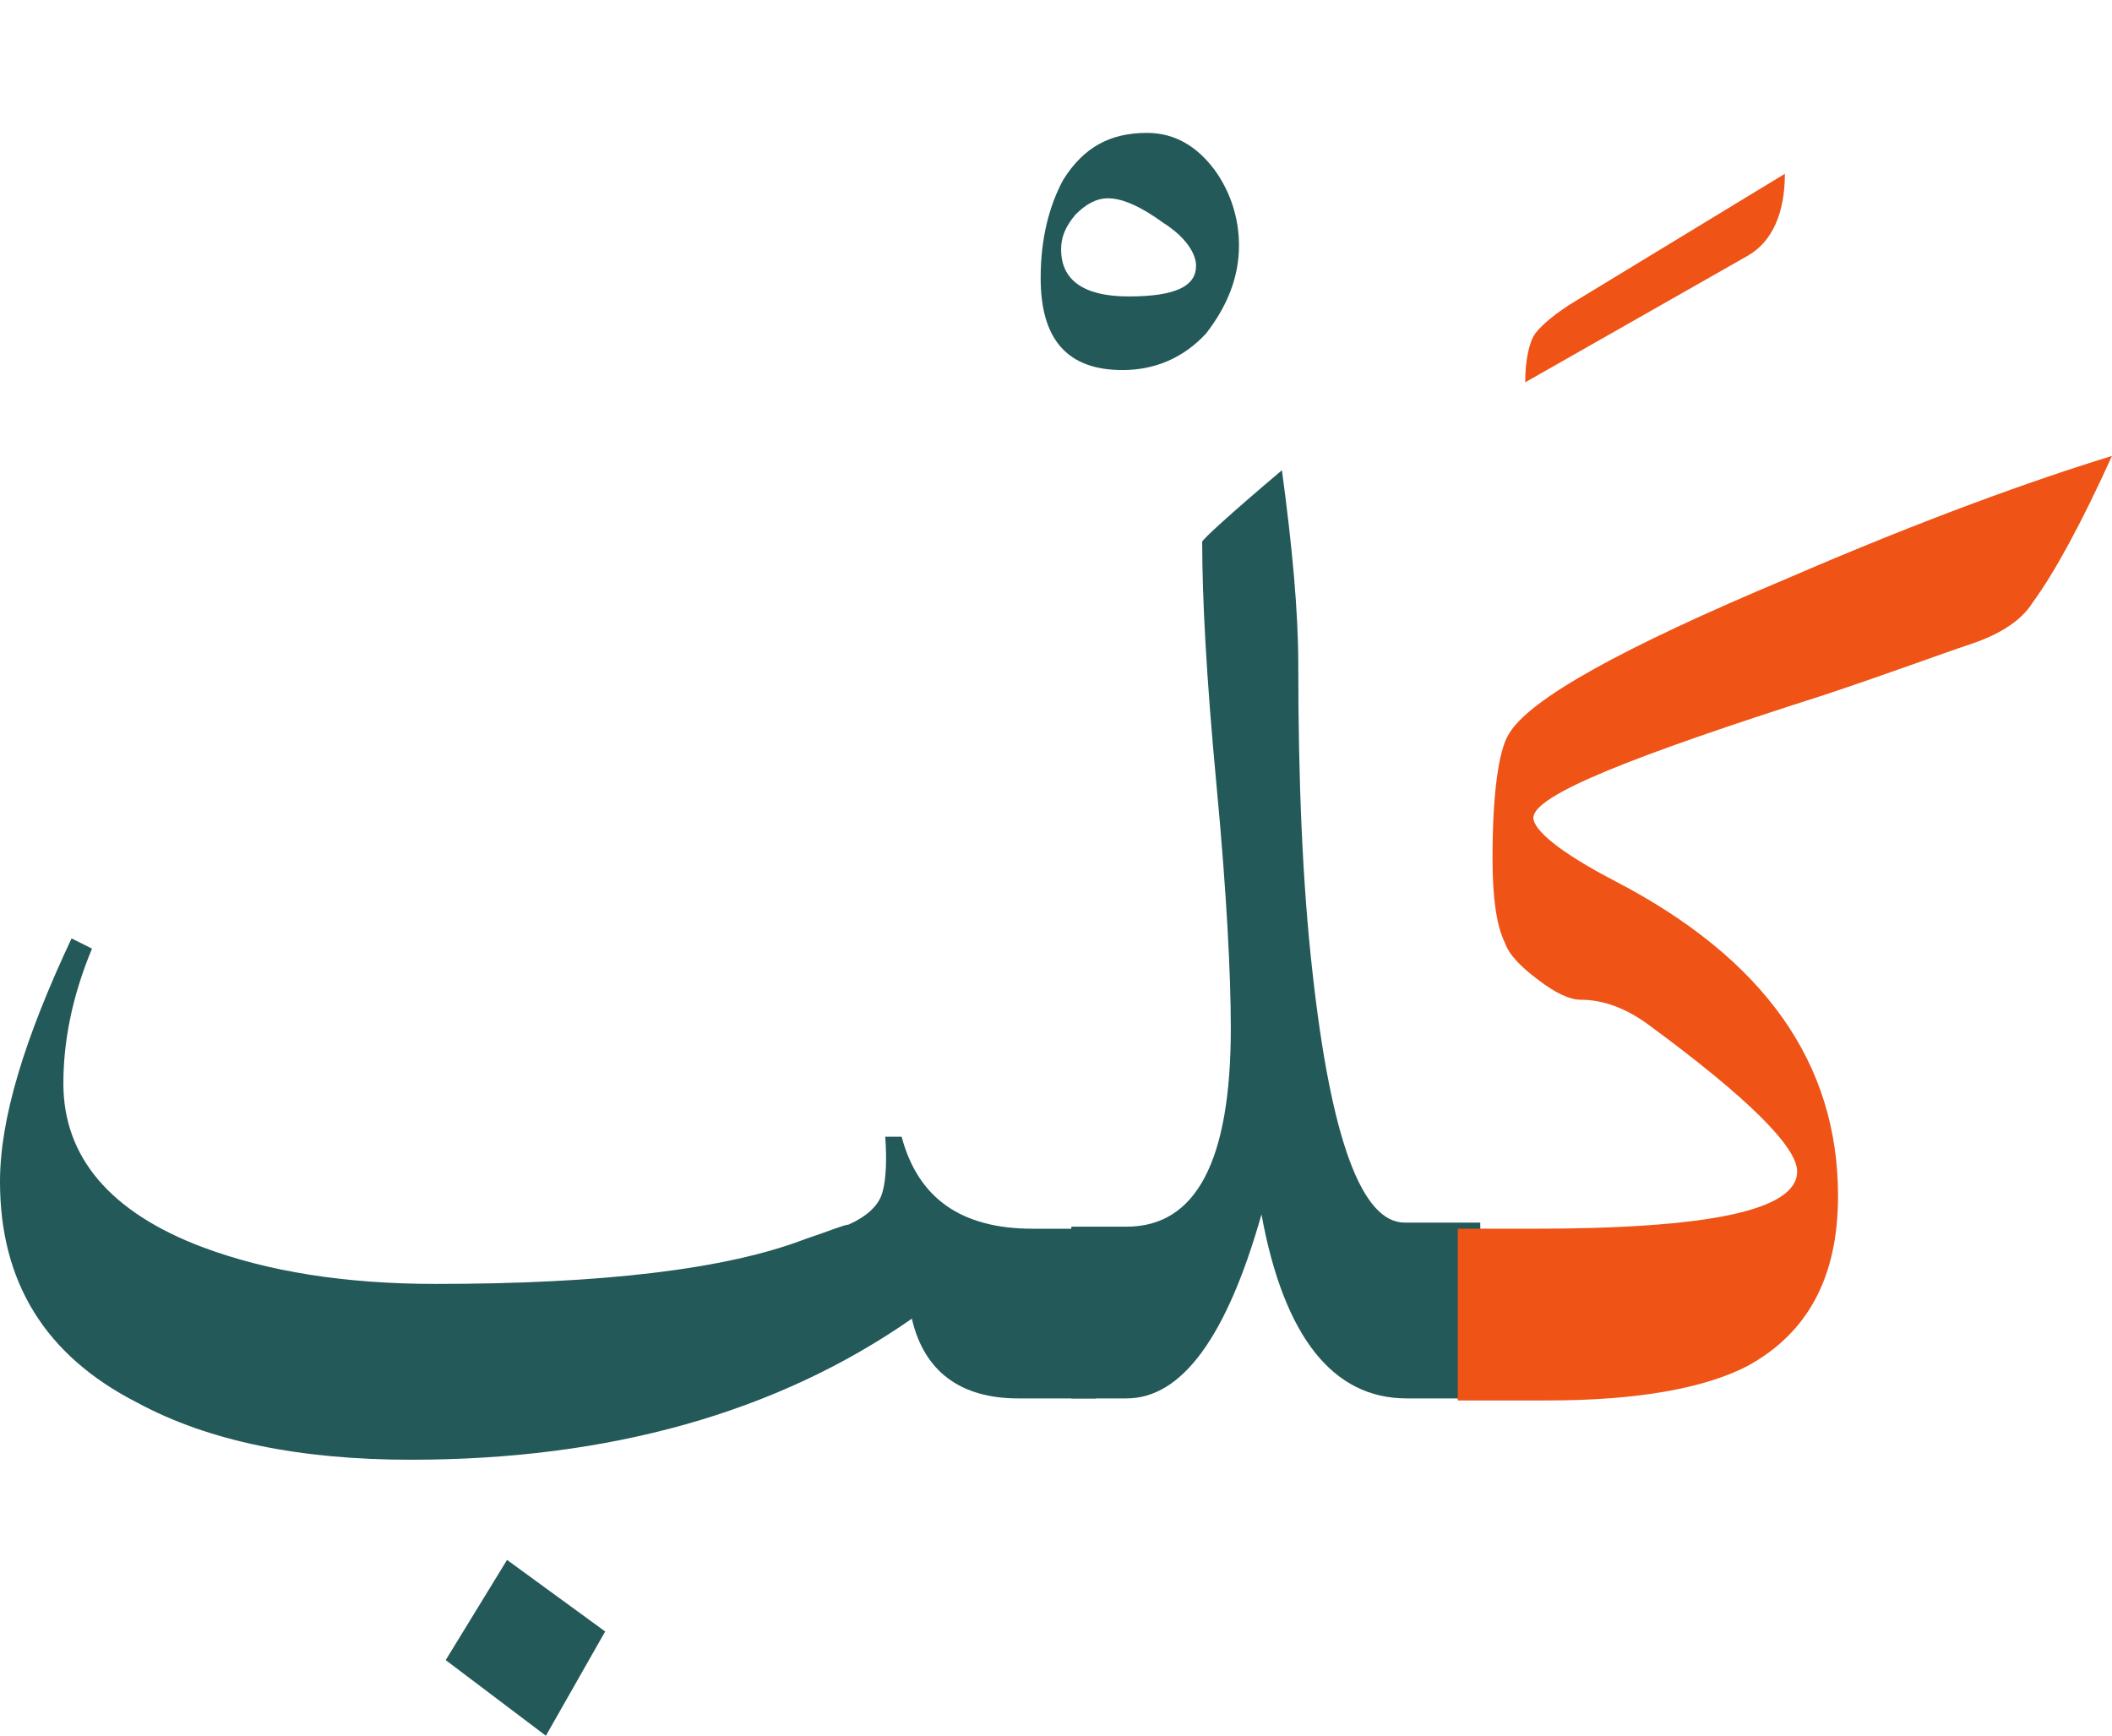 <?xml version="1.0" encoding="utf-8"?>
<!-- Generator: Adobe Illustrator 22.0.1, SVG Export Plug-In . SVG Version: 6.00 Build 0)  -->
<svg version="1.1" id="Layer_1" xmlns="http://www.w3.org/2000/svg" xmlns:xlink="http://www.w3.org/1999/xlink" x="0px" y="0px"
	 viewBox="0 0 103.3 84.9" style="enable-background:new 0 0 103.3 84.9;" xml:space="preserve">
<style type="text/css">
	.st0{fill:#235958;}
	.st1{fill:#EF5316;}
</style>
<g>
	<path class="st0" d="M53.6,68.4h-3.8c-2.8,0-4.6-1.3-5.2-3.9c-6.6,4.6-14.8,6.9-24.5,6.9c-5.4,0-9.9-0.9-13.4-2.8
		C2.2,66.3,0,62.7,0,57.8c0-3.1,1.2-7,3.5-11.9l1,0.5c-1,2.4-1.4,4.6-1.4,6.6c0,3.6,2.3,6.3,6.8,8c3.2,1.2,7,1.8,11.4,1.8
		c8.1,0,14.2-0.7,18.1-2.2c1.2-0.4,1.9-0.7,2.1-0.7c0.9-0.4,1.4-0.9,1.6-1.4c0.2-0.5,0.3-1.5,0.2-2.9h0.8c0.8,3,2.9,4.5,6.4,4.5h3
		L53.6,68.4L53.6,68.4z M29.6,79.8l-2.9,5.1l-4.9-3.7l3-4.9L29.6,79.8z"/>
	<path class="st0" d="M72.5,68.4h-3.7c-3.6,0-6-3-7.1-9c-1.7,6-3.9,9-6.6,9h-2.7V60h2.7c3.4,0,5.1-3.2,5.1-9.7
		c0-2.6-0.2-6.6-0.7-11.9s-0.7-9.2-0.7-11.9c0-0.1,1.3-1.3,3.9-3.5c0.5,3.7,0.8,6.9,0.8,9.5c0,5.6,0.2,10.7,0.7,15.1
		c0.9,8.1,2.4,12.2,4.5,12.2h3.7L72.5,68.4L72.5,68.4z"/>
	<path class="st1" d="M87.3,8.5c0,1.9-0.6,3.3-1.8,4l-10.9,6.2c0-1.1,0.2-2,0.5-2.4c0.3-0.4,1-1,2-1.6L87.3,8.5z"/>
	<path class="st1" d="M103.3,22.3c-1.5,3.3-2.8,5.7-3.9,7.2c-0.5,0.8-1.5,1.5-3,2s-3.9,1.4-7.2,2.5C79.8,37,75,38.9,75,40
		c0,0.6,1.3,1.7,4,3.1c7.3,3.8,10.9,8.9,10.9,15.4c0,4-1.5,6.7-4.4,8.3c-2.1,1.1-5.4,1.7-9.8,1.7h-4.4v-8.4H75
		c8.6,0,12.9-0.9,12.9-2.8c0-1.2-2.4-3.6-7.3-7.2c-1.1-0.8-2.2-1.2-3.3-1.2c-0.5,0-1.2-0.3-2.1-1c-0.8-0.6-1.4-1.2-1.6-1.8
		C73.2,45.3,73,43.9,73,42c0-3.2,0.3-5.3,0.8-6.1c1-1.7,5.5-4.2,13.6-7.6C94.1,25.4,99.4,23.5,103.3,22.3z"/>
</g>
<g>
	<path class="st0" d="M60.6,12c0,1.6-0.6,3-1.6,4.3c-1.1,1.2-2.5,1.8-4.1,1.8c-2.7,0-4-1.5-4-4.5c0-1.9,0.4-3.5,1.1-4.8
		c1-1.6,2.3-2.3,4.1-2.3c1.3,0,2.4,0.6,3.3,1.8C60.2,9.4,60.6,10.7,60.6,12z M58.5,13c0-0.6-0.5-1.4-1.6-2.1c-1.1-0.8-2-1.2-2.7-1.2
		c-0.6,0-1.1,0.3-1.6,0.8c-0.5,0.6-0.7,1.1-0.7,1.7c0,1.5,1.1,2.3,3.3,2.3C57.5,14.5,58.5,14,58.5,13z"/>
</g>
</svg>
